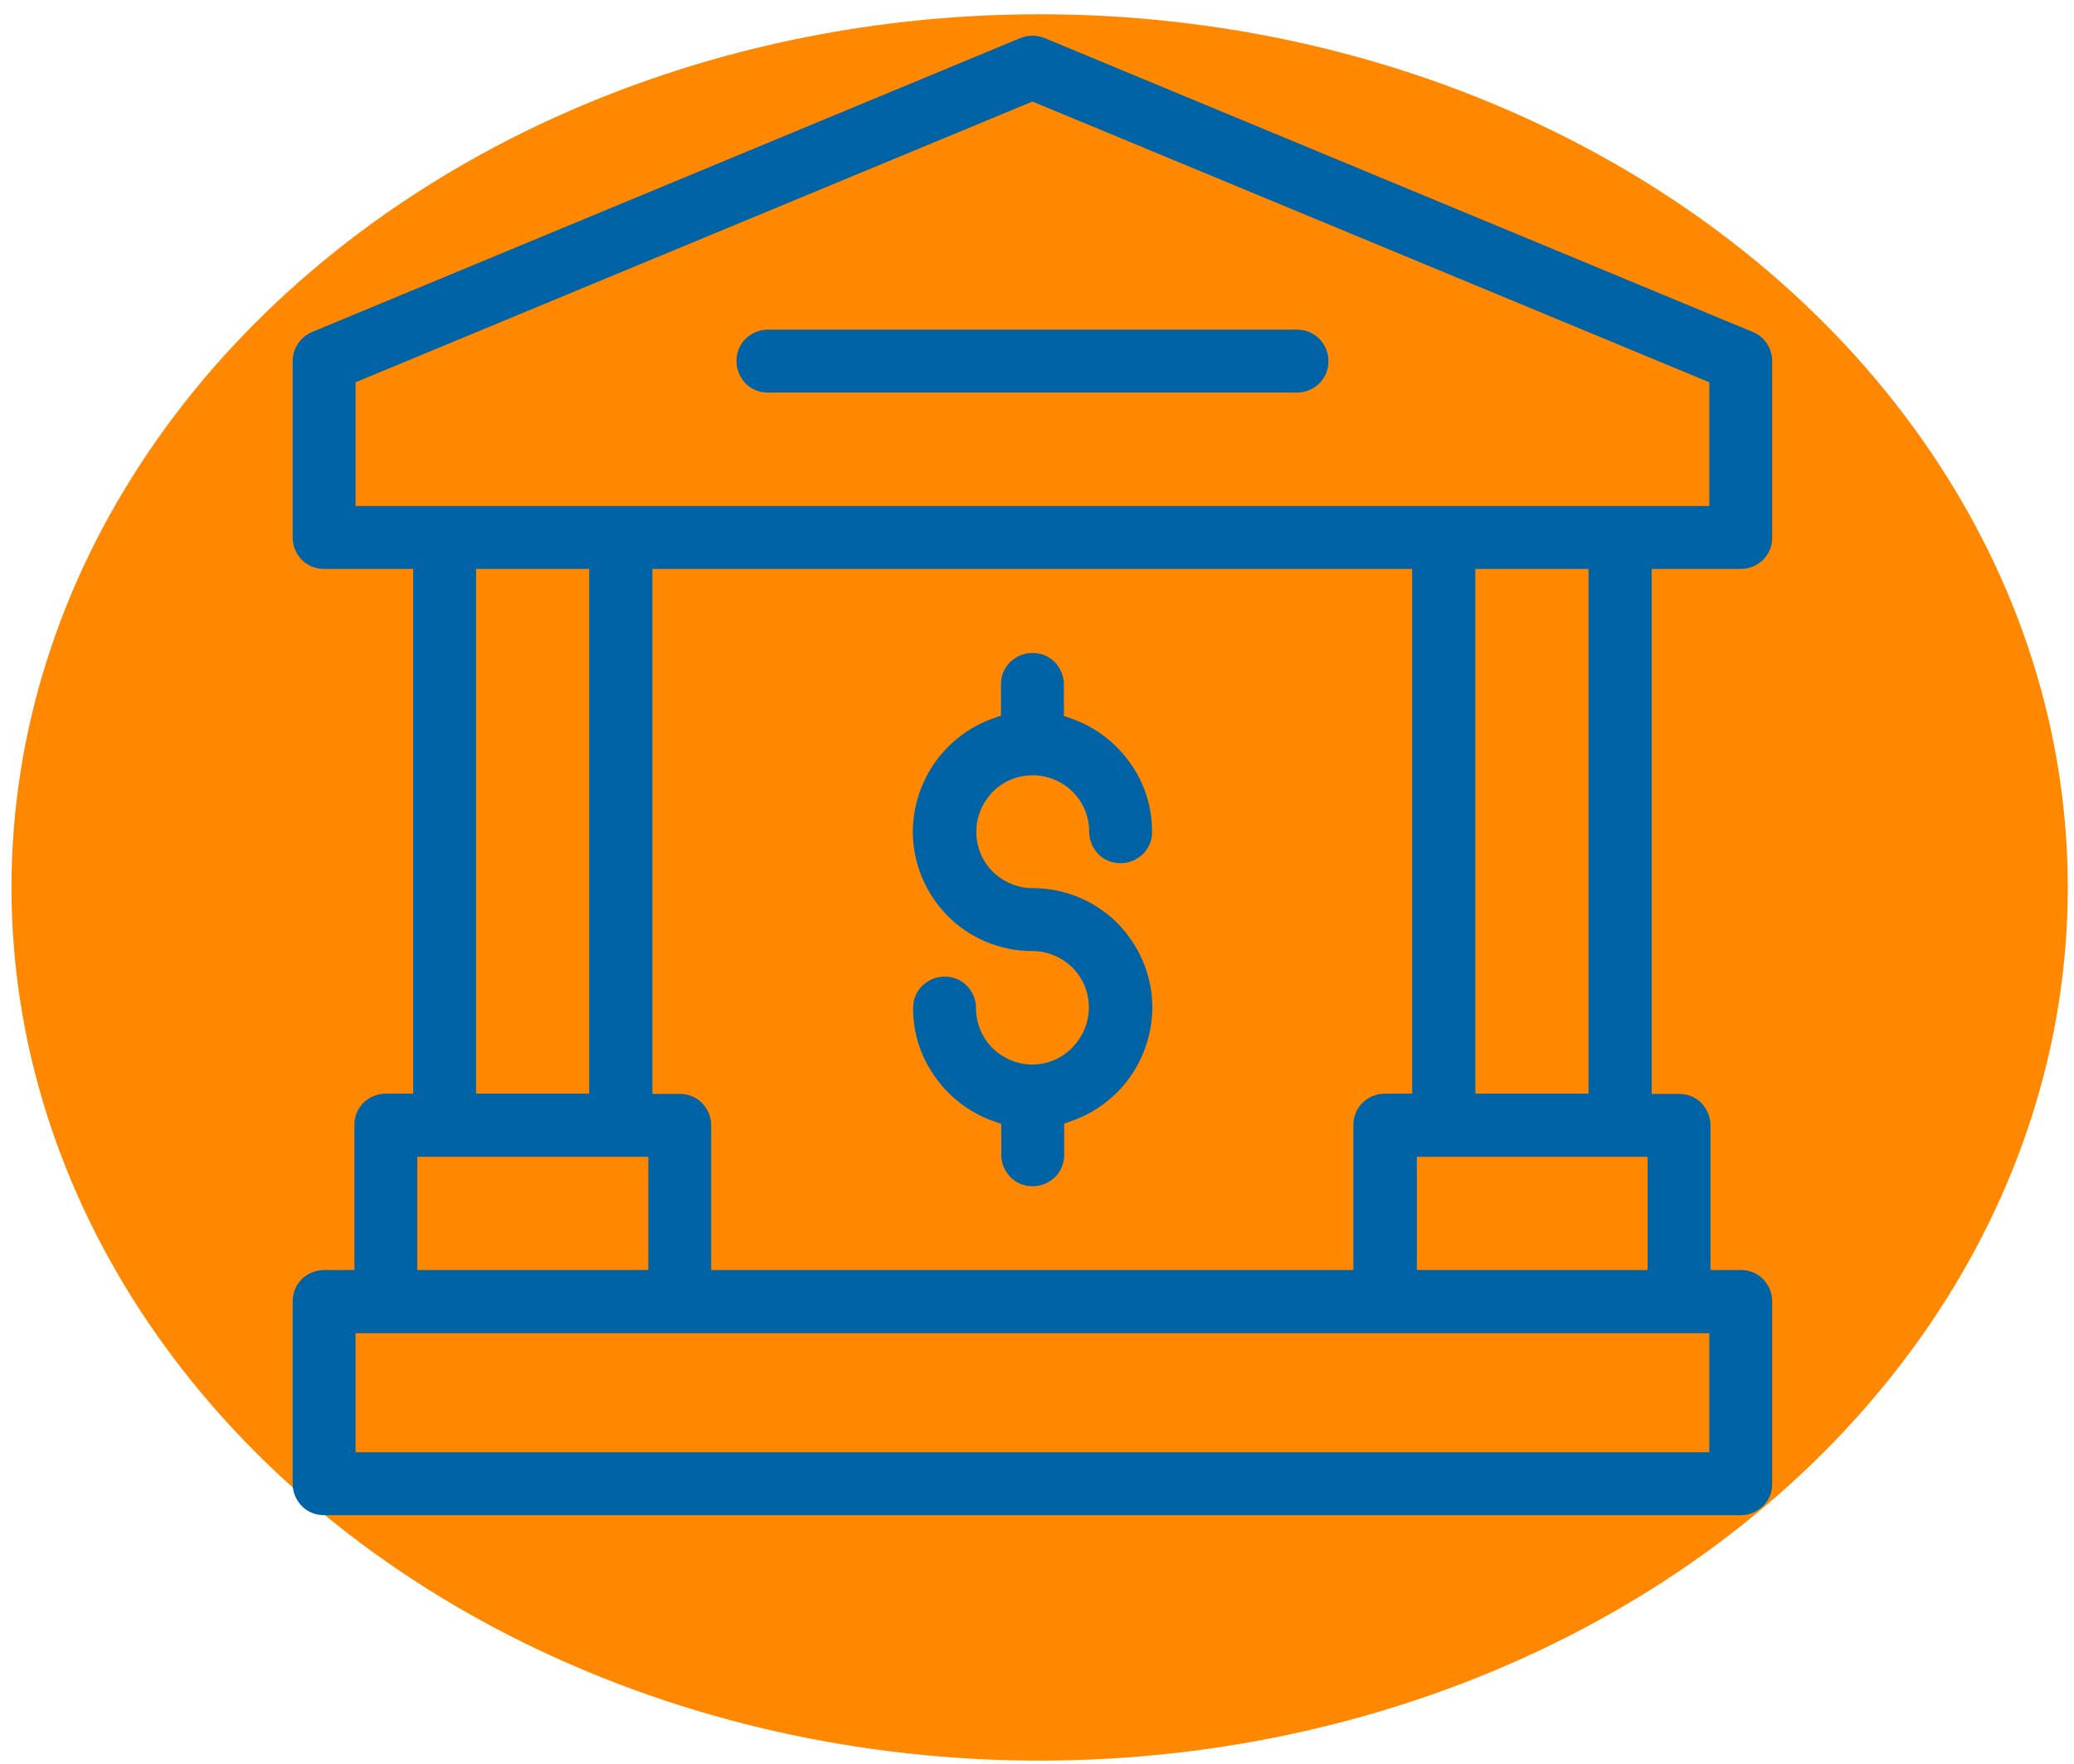 <?xml version="1.0" encoding="UTF-8" standalone="no"?>
<!-- Created with Inkscape (http://www.inkscape.org/) -->

<svg
   xmlns:dc="http://purl.org/dc/elements/1.1/"
   xmlns:cc="http://creativecommons.org/ns#"
   xmlns:rdf="http://www.w3.org/1999/02/22-rdf-syntax-ns#"
   xmlns:svg="http://www.w3.org/2000/svg"
   xmlns="http://www.w3.org/2000/svg"
   xmlns:sodipodi="http://sodipodi.sourceforge.net/DTD/sodipodi-0.dtd"
   xmlns:inkscape="http://www.inkscape.org/namespaces/inkscape"
   width="187mm"
   height="159mm"
   viewBox="0 0 187 159"
   version="1.1"
   id="svg4982"
   inkscape:version="0.92.3 (2405546, 2018-03-11)"
   sodipodi:docname="bank2.svg">
  <defs
     id="defs4976" />
  <sodipodi:namedview
     id="base"
     pagecolor="#ffffff"
     bordercolor="#666666"
     borderopacity="1.0"
     inkscape:pageopacity="0.0"
     inkscape:pageshadow="2"
     inkscape:zoom="0.35"
     inkscape:cx="-44.285714"
     inkscape:cy="560"
     inkscape:document-units="mm"
     inkscape:current-layer="layer6"
     showgrid="false"
     inkscape:window-width="1920"
     inkscape:window-height="1025"
     inkscape:window-x="1920"
     inkscape:window-y="27"
     inkscape:window-maximized="1" />
  <g
     inkscape:groupmode="layer"
     id="layer6"
     inkscape:label="Layer 2"
     transform="translate(0,-138)">
    <ellipse
       cy="218.003"
       cx="93.738"
       class="st0"
       id="Ellipse_1"
       style="fill:#ff8800;fill-opacity:1;stroke-width:0.385"
       rx="92.702"
       ry="78.717" />
  </g>
  <g
     inkscape:label="Layer 1"
     inkscape:groupmode="layer"
     id="layer1"
     transform="translate(0,-138)">
    <g
       id="g4990"
       transform="matrix(0.265,0,0,0.265,25.381,140.078)"
       style="fill:#0063a6;fill-opacity:1">
      <path
         id="path4984"
         d="m 496.5,185.7 c 3,0 5.6,-1.2 7.6,-3.1 2,-2 3.1,-4.6 3.1,-7.6 v -60 c 0,-4.3 -2.6,-8.3 -6.6,-9.9 l -241,-100 c -1.3,-0.5 -2.7,-0.8 -4.1,-0.8 -1.4,0 -2.8,0.3 -4.1,0.8 l -241,100 c -4,1.7 -6.6,5.6 -6.6,9.9 v 60 c 0,3 1.2,5.6 3.1,7.6 2,2 4.6,3.1 7.6,3.1 h 30.3 v 178.5 h -9.3 c -3,0 -5.6,1.2 -7.6,3.1 -2,2 -3.1,4.6 -3.1,7.6 v 49.3 H 14.5 c -3,0 -5.6,1.2 -7.6,3.1 -2,2 -3.1,4.6 -3.1,7.6 v 62 c 0,3 1.2,5.6 3.1,7.6 2,2 4.6,3.1 7.6,3.1 h 482 c 3,0 5.6,-1.2 7.6,-3.1 2,-2 3.1,-4.6 3.1,-7.6 v -62 c 0,-3 -1.2,-5.6 -3.1,-7.6 -2,-2 -4.6,-3.1 -7.6,-3.1 H 486.2 V 375 c 0,-3 -1.2,-5.6 -3.1,-7.6 -2,-2 -4.6,-3.1 -7.6,-3.1 h -9.3 V 185.7 Z m -15,260 h 4.3 v 40.5 H 25.2 v -40.5 z m -361,-60 h 4.3 v 38.5 H 46.2 V 385.7 Z M 66.2,364.3 V 185.7 h 38.5 V 364.2 H 70.5 66.2 Z m 76.9,3.1 c -2,-2 -4.6,-3.1 -7.6,-3.1 h -9.3 V 185.7 h 258.5 v 178.5 h -9.3 c -3,0 -5.6,1.2 -7.6,3.1 -2,2 -3.1,4.6 -3.1,7.6 v 49.3 H 146.2 V 375 c 0,-3 -1.2,-5.6 -3.1,-7.6 z m 317.4,18.3 h 4.3 v 38.5 H 386.3 V 385.7 Z M 406.2,364.3 V 185.7 h 38.5 v 178.5 h -34.3 -4.2 z M 29.5,164.3 h -4.3 v -42.1 l 230.3,-95.5 230.3,95.5 v 42.1 z"
         inkscape:connector-curvature="0"
         style="fill:#0063a6;fill-opacity:1" />
      <path
         id="path4986"
         d="m 345.5,104.3 h -180 c -3,0 -5.6,1.2 -7.6,3.1 -2,2 -3.1,4.6 -3.1,7.6 0,3 1.2,5.6 3.1,7.6 2,2 4.6,3.1 7.6,3.1 h 180 c 3,0 5.6,-1.2 7.6,-3.1 2,-2 3.1,-4.6 3.1,-7.6 0,-3 -1.2,-5.6 -3.1,-7.6 -2,-2 -4.6,-3.1 -7.6,-3.1 z"
         inkscape:connector-curvature="0"
         style="fill:#0063a6;fill-opacity:1" />
      <path
         id="path4988"
         d="m 255.5,354.3 c -5.3,0 -10.1,-2.2 -13.6,-5.6 -3.5,-3.5 -5.6,-8.3 -5.6,-13.6 0,-3 -1.2,-5.6 -3.1,-7.6 -2,-2 -4.6,-3.1 -7.6,-3.1 -3,0 -5.6,1.2 -7.6,3.1 -2,2 -3.1,4.6 -3.1,7.6 0,8.9 2.8,17 7.7,23.7 4.8,6.7 11.6,11.9 19.5,14.7 l 2.8,1 V 385 c 0,3 1.2,5.6 3.1,7.6 2,2 4.6,3.1 7.6,3.1 3,0 5.6,-1.2 7.6,-3.1 2,-2 3.1,-4.6 3.1,-7.6 v -10.6 l 2.8,-1 c 7.9,-2.8 14.7,-8 19.5,-14.7 4.8,-6.7 7.6,-14.9 7.7,-23.7 0,-11.2 -4.6,-21.4 -11.9,-28.8 -7.4,-7.4 -17.6,-11.9 -28.8,-11.9 -5.3,0 -10.1,-2.2 -13.6,-5.6 -3.5,-3.5 -5.6,-8.3 -5.6,-13.6 0,-5.3 2.2,-10.1 5.6,-13.6 3.5,-3.5 8.3,-5.6 13.6,-5.6 5.3,0 10.1,2.2 13.6,5.6 3.5,3.5 5.6,8.3 5.6,13.6 0,3 1.2,5.6 3.1,7.6 2,2 4.6,3.1 7.6,3.1 3,0 5.6,-1.2 7.6,-3.1 2,-2 3.1,-4.6 3.1,-7.6 0,-8.9 -2.8,-17 -7.7,-23.7 -4.8,-6.7 -11.6,-11.9 -19.5,-14.7 l -2.8,-1 V 225 c 0,-3 -1.2,-5.6 -3.1,-7.6 -2,-2 -4.6,-3.1 -7.6,-3.1 -3,0 -5.6,1.2 -7.6,3.1 -2,2 -3.1,4.6 -3.1,7.6 v 10.6 l -2.8,1 c -7.9,2.8 -14.7,8 -19.5,14.7 -4.8,6.7 -7.6,14.9 -7.7,23.7 0,11.2 4.6,21.4 11.9,28.8 7.4,7.4 17.6,11.9 28.8,11.9 5.3,0 10.1,2.2 13.6,5.6 3.5,3.5 5.6,8.3 5.6,13.6 0,5.3 -2.2,10.1 -5.6,13.6 -3.5,3.6 -8.3,5.8 -13.6,5.8 z"
         inkscape:connector-curvature="0"
         style="fill:#0063a6;fill-opacity:1" />
    </g>
  </g>
  <style
     id="style5003"
     type="text/css">
	.st0{fill:#FFBC00;}
</style>
</svg>
